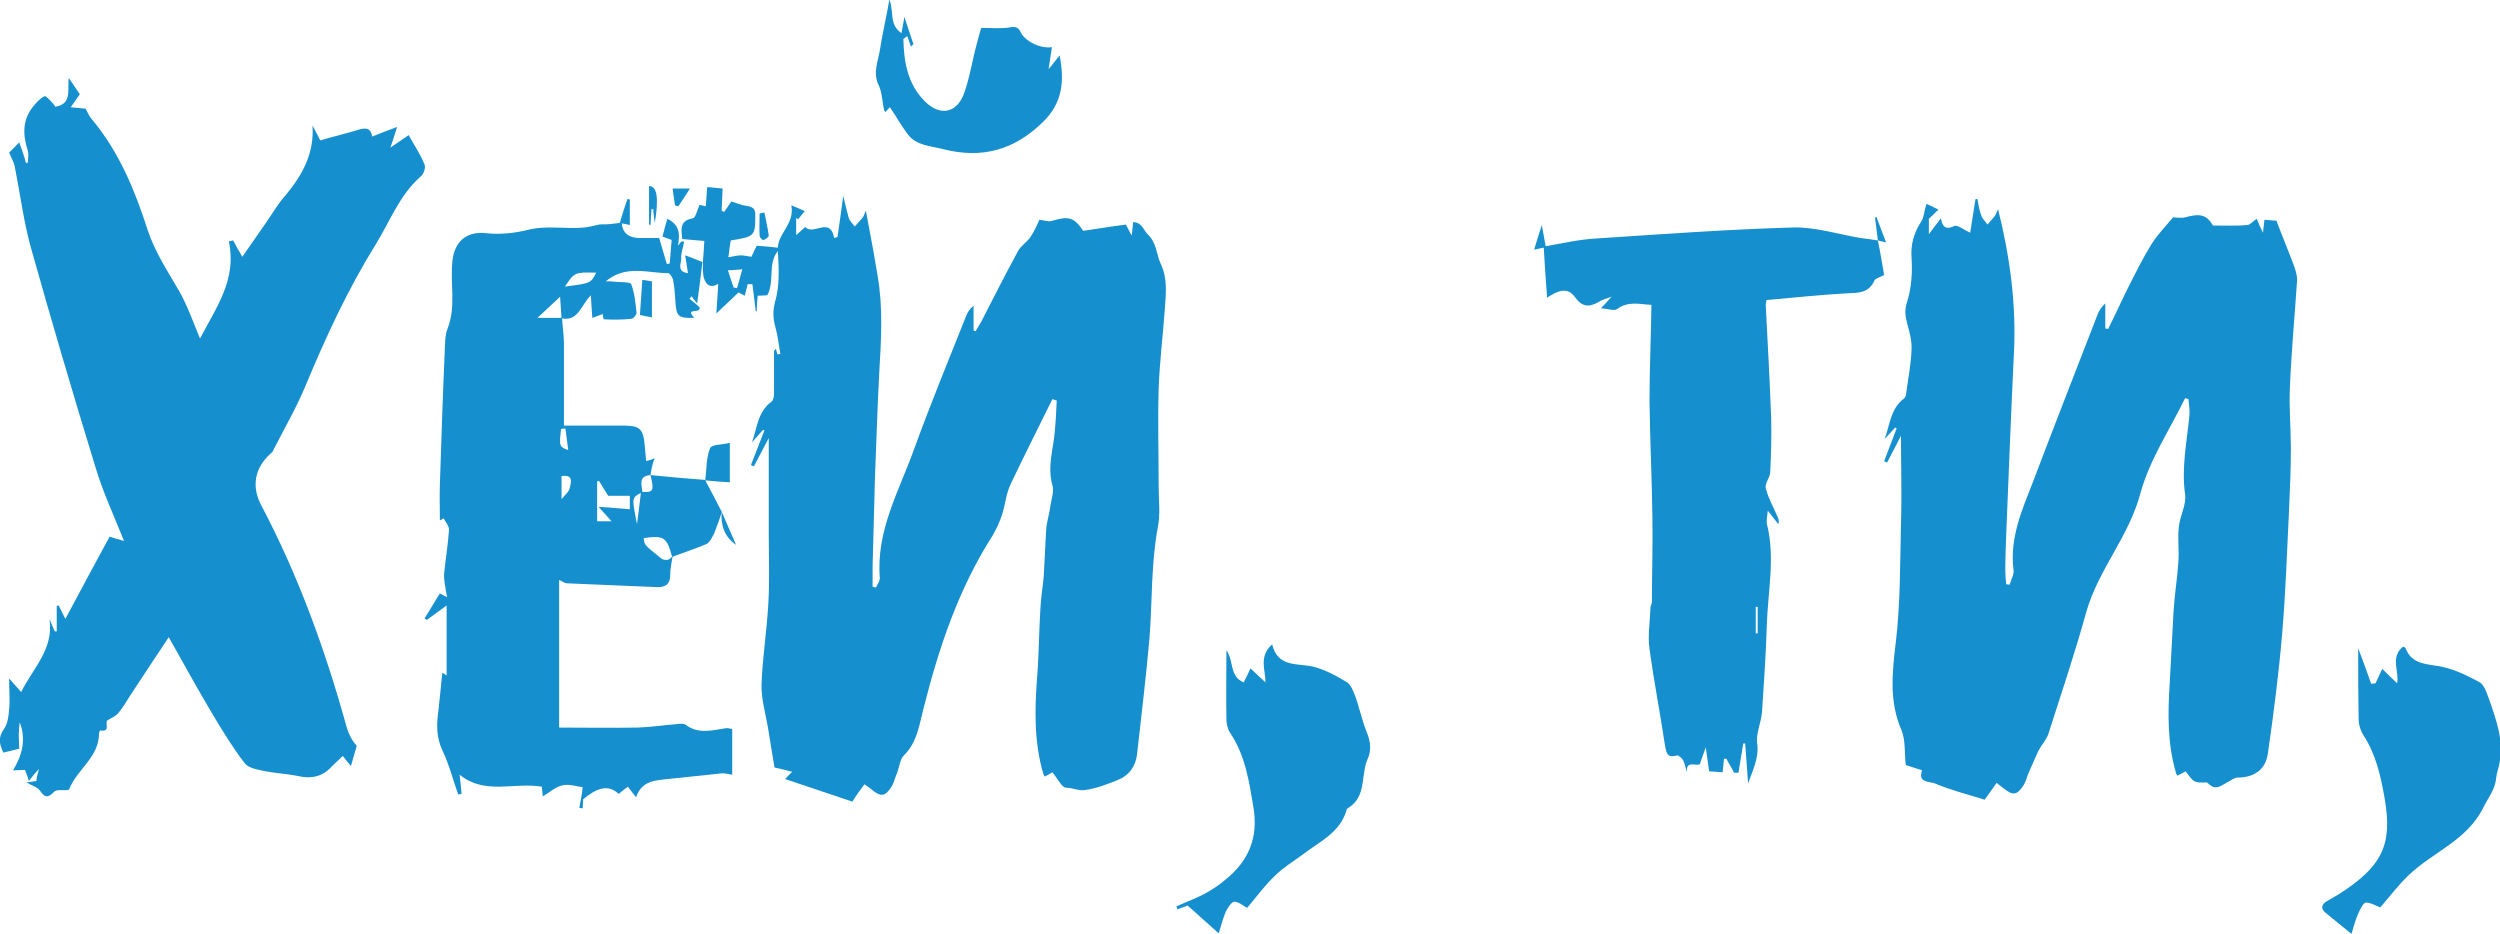 <svg width="198" height="74" viewBox="0 0 198 74" fill="none" xmlns="http://www.w3.org/2000/svg">
<g clip-path="url(#clip0)">
<path d="M61.456 27.65C61.494 27.803 61.532 27.917 61.571 28.069C61.647 28.069 61.723 28.031 61.799 28.031C61.685 27.346 61.609 26.622 61.418 25.936C61.228 25.251 61.19 24.68 61.38 23.918C61.761 22.661 61.685 21.252 61.609 19.881C60.771 20.909 61.38 22.242 60.771 23.385C60.581 23.385 60.314 23.423 60.009 23.423C59.971 23.842 59.933 24.261 59.933 24.642C59.895 24.642 59.857 24.642 59.857 24.642C59.781 23.918 59.667 23.194 59.59 22.509C59.476 22.509 59.362 22.509 59.21 22.509C59.134 22.852 59.057 23.156 58.981 23.423C58.753 23.308 58.486 23.156 58.486 23.156C57.839 23.804 57.306 24.261 56.735 24.832C56.773 24.032 56.849 23.308 56.887 22.471C56.126 22.966 55.783 22.318 55.707 21.823C55.592 20.985 55.745 20.109 55.783 19.081C55.364 19.043 54.717 19.005 54.031 18.929C53.955 18.167 53.803 17.481 54.869 17.291C55.097 17.253 55.212 16.643 55.402 16.225C55.478 16.225 55.669 16.301 55.897 16.339C55.935 15.844 55.973 15.387 56.011 14.815C56.468 14.854 56.849 14.892 57.23 14.93C57.192 15.539 57.192 16.11 57.154 16.682C57.23 16.72 57.268 16.758 57.344 16.796C57.572 16.453 57.839 16.11 57.915 15.958C58.334 16.072 58.715 16.263 59.096 16.301C59.59 16.377 59.819 16.491 59.819 17.024C59.819 18.7 59.781 18.738 57.877 19.043C57.801 19.424 57.763 19.843 57.687 20.376C58.105 20.3 58.41 20.224 58.677 20.224C58.943 20.224 59.21 20.3 59.514 20.338C59.629 20.071 59.781 19.767 59.933 19.462C60.428 19.5 60.961 19.538 61.609 19.614C61.647 18.433 62.941 17.748 62.675 16.263C63.056 16.415 63.398 16.567 63.741 16.72C63.55 16.948 63.398 17.139 63.208 17.367C63.17 17.329 63.094 17.291 63.056 17.253C63.056 17.71 63.056 18.205 63.056 18.624C63.284 18.433 63.512 18.205 63.779 17.977C64.388 18.7 65.759 17.101 66.064 18.852C66.14 18.814 66.216 18.814 66.33 18.776C66.482 17.71 66.635 16.682 66.787 15.501C66.939 16.148 67.054 16.682 67.206 17.215C67.282 17.481 67.51 17.71 67.701 17.938C67.891 17.71 68.12 17.481 68.31 17.253C68.386 17.177 68.424 17.024 68.577 16.682C68.805 17.938 68.996 18.929 69.186 19.957C69.3 20.566 69.376 21.138 69.49 21.747C69.947 24.299 69.795 26.85 69.643 29.402C69.49 32.182 69.414 34.963 69.3 37.743C69.224 40.066 69.186 42.427 69.11 44.789C69.11 45.36 69.11 45.893 69.11 46.464C69.186 46.502 69.3 46.502 69.376 46.541C69.49 46.274 69.681 46.045 69.681 45.779C69.376 42.047 71.204 38.885 72.384 35.61C73.679 32.03 75.126 28.526 76.535 24.984C76.649 24.718 76.801 24.451 77.106 24.223C77.106 24.87 77.106 25.517 77.106 26.165C77.144 26.203 77.22 26.203 77.258 26.241C77.41 25.974 77.563 25.746 77.715 25.479C78.667 23.613 79.619 21.747 80.609 19.919C80.837 19.462 81.371 19.157 81.637 18.738C81.942 18.281 82.17 17.748 82.322 17.405C82.703 17.443 83.046 17.596 83.35 17.481C84.683 17.101 85.064 17.215 85.787 18.281C86.892 18.129 87.958 17.938 89.176 17.786C89.252 17.938 89.405 18.243 89.633 18.662C89.671 18.243 89.709 17.9 89.747 17.596C90.433 17.596 90.547 18.205 90.89 18.548C91.613 19.233 91.575 20.109 91.918 20.871C92.489 22.052 92.337 23.232 92.26 24.413C92.108 26.546 91.842 28.64 91.766 30.773C91.689 33.363 91.766 35.953 91.766 38.543C91.766 39.647 91.918 40.752 91.689 41.818C91.156 44.712 91.27 47.607 91.042 50.502C90.775 53.586 90.395 56.671 90.052 59.756C89.938 60.708 89.405 61.432 88.529 61.775C87.691 62.117 86.777 62.46 85.902 62.575C85.445 62.651 84.95 62.384 84.417 62.384C84.112 62.384 83.731 61.622 83.35 61.165C83.16 61.28 82.97 61.394 82.741 61.508C82.703 61.432 82.665 61.356 82.627 61.28C81.904 58.804 81.942 56.291 82.132 53.739C82.284 51.911 82.284 50.083 82.399 48.216C82.437 47.34 82.589 46.502 82.665 45.627C82.741 44.408 82.779 43.189 82.856 41.97C82.894 41.323 83.122 40.675 83.198 40.028C83.274 39.495 83.503 38.923 83.35 38.428C82.932 36.943 83.427 35.572 83.541 34.163C83.617 33.363 83.655 32.525 83.693 31.725C83.579 31.687 83.465 31.649 83.35 31.611C82.246 33.858 81.104 36.105 80.038 38.352C79.695 39.076 79.619 39.914 79.391 40.675C79.2 41.285 78.934 41.856 78.629 42.389C75.925 46.617 74.364 51.263 73.146 56.1C72.803 57.395 72.651 58.766 71.623 59.794C71.28 60.099 71.242 60.708 71.052 61.203C70.899 61.546 70.823 61.927 70.633 62.27C70.1 63.108 69.757 63.146 68.996 62.498C68.843 62.384 68.691 62.27 68.462 62.117C68.12 62.575 67.815 62.993 67.51 63.489C65.797 62.917 64.084 62.346 62.18 61.699C62.446 61.432 62.522 61.318 62.751 61.127C62.18 60.975 61.685 60.861 61.342 60.785C61.152 59.718 60.999 58.652 60.809 57.547C60.619 56.443 60.276 55.3 60.314 54.196C60.39 52.063 60.733 49.968 60.847 47.874C60.961 46.045 60.885 44.179 60.885 42.351C60.885 39.685 60.885 36.981 60.885 34.696C60.619 35.191 60.162 36.067 59.705 36.943C59.629 36.905 59.552 36.867 59.476 36.829C59.819 35.915 60.2 35.001 60.542 34.087C60.504 34.087 60.466 34.049 60.428 34.049C60.124 34.391 59.857 34.696 59.552 35.039C59.971 33.896 60.009 32.601 61.114 31.802C61.266 31.687 61.304 31.345 61.304 31.116C61.304 30.012 61.304 28.907 61.304 27.803C61.38 27.688 61.418 27.65 61.456 27.65ZM58.105 22.775C58.182 22.775 58.258 22.813 58.372 22.813C58.486 22.394 58.639 21.937 58.791 21.328C58.296 21.366 58.029 21.404 57.649 21.404C57.839 21.976 57.953 22.356 58.105 22.775Z" fill="#158FCE"/>
<path d="M173.098 61.089C172.907 61.203 172.679 61.318 172.451 61.432C172.412 61.356 172.336 61.28 172.336 61.203C171.651 58.88 171.689 56.519 171.841 54.12C171.956 52.215 172.032 50.311 172.146 48.407C172.222 47.112 172.451 45.779 172.527 44.484C172.603 43.57 172.451 42.656 172.565 41.742C172.641 40.866 173.174 39.99 173.06 39.152C172.755 37.019 173.212 34.963 173.402 32.906C173.441 32.487 173.364 32.068 173.326 31.611C173.25 31.573 173.136 31.573 173.06 31.535C171.841 34.049 170.242 36.41 169.519 39.076C168.605 42.504 166.206 45.093 165.254 48.407C164.34 51.682 163.274 54.881 162.246 58.081C162.094 58.576 161.713 58.956 161.446 59.452C161.18 60.023 160.951 60.594 160.685 61.165C160.532 61.508 160.456 61.889 160.266 62.194C159.733 62.993 159.428 63.032 158.667 62.422C158.514 62.308 158.362 62.194 158.134 62.003C157.791 62.498 157.486 62.917 157.182 63.336C155.849 62.917 154.478 62.575 153.222 62.041C152.841 61.889 151.851 62.003 152.232 61.013C151.775 60.861 151.318 60.708 150.937 60.594C150.823 59.68 150.937 58.652 150.594 57.814C149.604 55.567 149.871 53.206 150.137 50.959C150.518 47.836 150.48 44.712 150.556 41.551C150.632 39.114 150.556 36.715 150.556 34.506C150.29 35.039 149.871 35.839 149.452 36.638C149.376 36.6 149.3 36.562 149.224 36.524C149.566 35.648 149.871 34.81 150.214 33.934C150.176 33.896 150.137 33.896 150.099 33.858C149.833 34.163 149.528 34.468 149.262 34.772C149.681 33.668 149.719 32.373 150.785 31.573C150.899 31.497 150.975 31.268 150.975 31.116C151.127 29.973 151.356 28.831 151.394 27.688C151.432 27.003 151.242 26.317 151.051 25.632C150.899 25.022 150.823 24.565 151.051 23.88C151.394 22.775 151.47 21.557 151.394 20.414C151.318 19.348 151.584 18.434 152.156 17.558C152.384 17.215 152.384 16.758 152.574 16.148C152.841 16.263 153.184 16.415 153.526 16.605C153.298 16.796 153.107 17.024 152.765 17.329C152.765 17.596 152.765 18.053 152.765 18.548C153.069 18.129 153.412 17.71 153.717 17.291C153.831 17.824 153.983 18.281 154.783 17.9C155.011 17.786 155.544 18.205 156.039 18.434C156.154 17.672 156.306 16.72 156.458 15.768C156.496 15.768 156.534 15.768 156.611 15.768C156.687 16.225 156.763 16.643 156.915 17.062C156.991 17.329 157.258 17.558 157.41 17.786C157.601 17.558 157.829 17.329 158.019 17.062C158.096 16.948 158.134 16.796 158.248 16.567C159.2 20.376 159.695 24.146 159.504 27.955C159.276 32.716 159.086 37.514 158.895 42.275C158.857 43.265 158.819 44.217 158.819 45.208C158.819 45.55 158.857 45.931 158.895 46.274C158.971 46.274 159.086 46.312 159.162 46.312C159.276 45.893 159.542 45.474 159.466 45.093C159.162 42.58 160.152 40.371 161.027 38.124C162.703 33.706 164.416 29.326 166.13 24.908C166.244 24.603 166.434 24.299 166.739 24.032C166.739 24.68 166.739 25.365 166.739 26.013C166.815 26.013 166.891 26.051 166.967 26.051C167.539 24.908 168.072 23.727 168.643 22.585C169.214 21.48 169.747 20.376 170.394 19.348C170.889 18.548 171.575 17.862 172.108 17.215C172.336 17.215 172.755 17.291 173.06 17.215C174.278 16.872 174.773 17.024 175.268 17.862C176.258 17.862 177.134 17.9 177.972 17.824C178.2 17.824 178.429 17.52 178.733 17.329C178.886 17.71 179.038 18.053 179.228 18.434C179.266 18.053 179.304 17.748 179.342 17.405C179.647 17.443 179.952 17.443 180.294 17.481C180.751 18.7 181.246 19.881 181.703 21.099C181.817 21.442 181.932 21.823 181.932 22.166C181.741 25.022 181.475 27.841 181.361 30.697C181.284 32.297 181.437 33.934 181.437 35.534C181.437 37.21 181.361 38.885 181.284 40.561C181.132 43.76 181.018 46.96 180.751 50.121C180.485 53.32 180.066 56.557 179.609 59.718C179.419 60.975 178.505 61.584 177.21 61.584C176.944 61.584 176.715 61.813 176.449 61.927C175.954 62.194 175.497 62.651 174.926 62.08C174.887 62.041 174.811 62.003 174.773 61.965C173.783 62.003 173.783 62.003 173.098 61.089Z" fill="#158FCE"/>
<path d="M3.084 60.899C2.742 61.279 2.551 61.508 2.285 61.851C2.171 61.47 2.094 61.242 1.98 60.975C1.676 60.975 1.371 61.013 1.028 61.013C1.752 59.832 2.094 58.575 1.561 57.204C1.523 57.547 1.485 57.89 1.485 58.233C1.485 58.575 1.523 58.918 1.523 59.299C1.104 59.413 0.724 59.489 0.267 59.604C-0.076 58.918 -0.152 58.347 0.343 57.7C0.609 57.281 0.686 56.709 0.724 56.176C0.8 55.453 0.724 54.729 0.724 53.739C1.143 54.196 1.333 54.424 1.676 54.805C2.628 52.901 4.265 51.415 3.922 49.054C4.074 49.359 4.189 49.702 4.341 50.006C4.379 50.006 4.455 50.006 4.493 50.006C4.493 49.321 4.493 48.673 4.493 47.988C4.531 47.988 4.608 47.95 4.646 47.95C4.798 48.254 4.95 48.597 5.179 49.016C6.397 46.731 7.539 44.598 8.682 42.503C8.91 42.58 9.253 42.694 9.824 42.846C8.986 40.752 8.149 38.962 7.578 37.057C5.788 31.23 4.074 25.403 2.437 19.576C1.866 17.519 1.599 15.348 1.181 13.254C1.104 12.797 0.838 12.416 0.724 12.073C0.99 11.845 1.219 11.578 1.523 11.273C1.714 11.768 1.904 12.34 2.056 12.911C2.094 12.911 2.171 12.873 2.209 12.873C2.209 12.568 2.285 12.226 2.209 11.959C1.79 10.664 1.752 9.445 2.704 8.341C2.932 8.074 3.199 7.77 3.541 7.617C3.656 7.579 3.96 7.96 4.189 8.188C4.265 8.265 4.341 8.379 4.379 8.455C5.712 8.227 5.331 7.198 5.445 6.17C5.788 6.665 6.016 7.008 6.321 7.465C6.207 7.655 5.902 8.036 5.598 8.493C5.94 8.531 6.321 8.569 6.778 8.607C6.892 8.798 7.044 9.179 7.273 9.445C9.443 12.035 10.7 15.12 11.69 18.205C12.299 20.033 13.289 21.48 14.203 23.08C14.85 24.222 15.269 25.441 15.84 26.812C17.135 24.337 18.772 22.128 18.125 19.119C18.239 19.081 18.353 19.081 18.468 19.043C18.658 19.424 18.886 19.805 19.191 20.338C19.953 19.233 20.486 18.471 21.019 17.71C21.552 16.948 22.009 16.148 22.618 15.463C23.951 13.863 24.902 12.149 24.75 9.94C24.941 10.321 25.169 10.702 25.36 11.121C26.387 10.816 27.378 10.588 28.367 10.283C28.901 10.131 29.358 10.055 29.472 10.816C30.157 10.55 30.805 10.283 31.452 10.055C31.337 10.435 31.147 11.007 30.919 11.692C31.528 11.273 32.023 10.931 32.366 10.702C32.785 11.464 33.279 12.187 33.622 13.025C33.736 13.292 33.546 13.825 33.279 14.015C31.604 15.501 30.881 17.558 29.738 19.386C27.568 22.889 25.816 26.66 24.217 30.506C23.494 32.258 22.542 33.896 21.666 35.61C21.628 35.724 21.552 35.839 21.438 35.915C20.181 37.057 19.876 38.505 20.714 40.066C23.646 45.626 25.778 51.53 27.454 57.585C27.606 58.118 27.872 58.652 28.253 59.071C28.101 59.604 27.949 60.099 27.796 60.67C27.568 60.404 27.416 60.213 27.149 59.87C26.845 60.175 26.54 60.442 26.273 60.708C25.55 61.508 24.674 61.699 23.646 61.47C22.732 61.279 21.78 61.242 20.866 61.051C20.333 60.937 19.648 60.822 19.381 60.442C18.43 59.223 17.63 57.89 16.83 56.557C15.65 54.577 14.546 52.558 13.365 50.463C12.337 52.025 11.309 53.548 10.319 55.072C10.014 55.567 9.71 56.062 9.367 56.481C9.177 56.709 8.834 56.862 8.568 57.014C8.187 57.166 8.872 58.004 7.92 57.852C7.92 57.852 7.844 58.004 7.844 58.08C7.844 59.985 6.093 60.937 5.483 62.498C5.407 62.689 4.531 62.46 4.303 62.689C3.808 63.222 3.541 63.184 3.161 62.612C2.97 62.346 2.551 62.232 2.094 61.965C2.437 61.927 2.666 61.889 2.894 61.851C2.856 61.775 2.932 61.47 3.084 60.899Z" fill="#158FCE"/>
<path d="M51.518 37.629C52.965 37.781 54.412 37.895 55.859 38.01C55.973 37.057 55.935 36.219 56.24 35.496C56.354 35.191 57.192 35.229 57.801 35.077C57.801 36.143 57.801 37.095 57.801 38.2C57.192 38.162 56.659 38.124 55.859 38.048C56.354 38.962 56.735 39.723 57.154 40.523L57.192 40.485C57.001 41.056 56.811 41.628 56.583 42.199C56.43 42.504 56.24 42.922 55.973 43.075C55.097 43.456 54.145 43.76 53.232 44.103C52.813 42.542 52.584 42.389 50.985 42.618C51.023 43.151 51.023 43.151 52.356 44.217C52.47 44.332 52.699 44.37 52.889 44.332C53.003 44.332 53.117 44.179 53.27 44.065C53.194 44.56 53.079 45.055 53.079 45.55C53.079 46.236 52.737 46.502 52.089 46.502C49.691 46.388 47.292 46.312 44.893 46.198C44.74 46.198 44.626 46.084 44.284 45.931C44.284 49.892 44.284 53.739 44.284 57.623C46.264 57.623 48.396 57.662 50.528 57.623C51.556 57.585 52.546 57.433 53.536 57.357C53.803 57.319 54.108 57.281 54.298 57.395C55.326 58.195 56.468 57.814 57.572 57.662C57.649 57.662 57.763 57.7 57.991 57.738C57.991 58.956 57.991 60.213 57.991 61.356C57.687 61.318 57.458 61.242 57.23 61.242C55.783 61.394 54.336 61.546 52.889 61.699C51.899 61.813 50.833 61.813 50.376 63.146C50.109 62.803 49.957 62.613 49.729 62.308C49.5 62.46 49.272 62.651 49.005 62.879C48.053 62.003 47.139 62.536 46.188 63.298C46.188 63.451 46.149 63.717 46.149 64.022C46.073 64.022 45.959 63.984 45.883 63.984C45.997 63.374 46.111 62.765 46.149 62.346C45.616 62.27 45.045 62.08 44.55 62.194C44.017 62.308 43.522 62.765 42.989 63.07C42.951 62.841 42.951 62.536 42.913 62.308C40.704 61.927 38.42 62.993 36.402 61.356C36.478 61.965 36.516 62.422 36.554 62.879C36.478 62.879 36.364 62.917 36.288 62.917C35.869 61.737 35.564 60.518 35.031 59.413C34.536 58.347 34.574 57.319 34.726 56.252C34.84 55.3 34.917 54.31 35.031 53.282C35.221 53.396 35.336 53.472 35.374 53.51C35.374 51.796 35.374 50.006 35.374 47.95C34.688 48.445 34.231 48.788 33.812 49.092C33.736 49.054 33.698 49.016 33.622 48.978C34.041 48.331 34.422 47.645 34.84 46.998C34.84 46.998 35.107 47.15 35.412 47.302C35.336 46.883 35.259 46.541 35.221 46.198C35.183 45.931 35.145 45.627 35.183 45.36C35.297 44.217 35.488 43.075 35.564 41.932C35.564 41.666 35.297 41.361 35.145 41.056C35.031 41.094 34.955 41.171 34.84 41.209C34.84 40.257 34.803 39.266 34.84 38.314C34.955 34.848 35.069 31.345 35.221 27.879C35.259 27.231 35.221 26.584 35.45 26.013C36.135 24.261 35.64 22.471 35.831 20.681C35.983 19.119 36.973 18.281 38.534 18.472C39.6 18.586 40.742 18.472 41.809 18.205C43.332 17.824 44.817 18.167 46.302 18.015C46.682 17.977 47.063 17.862 47.444 17.786C47.711 17.748 48.015 17.786 48.32 17.748C48.624 17.71 48.929 17.672 49.272 17.634H49.234C49.31 18.548 49.881 18.852 50.719 18.852C51.252 18.852 51.785 18.852 52.204 18.852C52.432 19.614 52.623 20.262 52.813 20.909C52.889 20.909 52.965 20.871 53.041 20.871C53.079 20.262 53.156 19.652 53.194 19.005C53.003 18.929 52.775 18.852 52.47 18.738C52.584 18.281 52.699 17.862 52.851 17.329C53.803 17.786 53.879 18.51 53.689 19.462C53.879 19.233 53.917 19.157 53.993 19.119C54.069 19.119 54.108 19.119 54.184 19.157C54.108 19.614 53.917 20.033 53.955 20.49C53.955 20.871 53.574 21.518 54.488 21.633C54.412 21.1 54.336 20.681 54.26 20.224C54.717 20.376 55.059 20.528 55.63 20.757C55.516 21.633 55.402 22.737 55.212 24.032C54.983 23.765 54.869 23.613 54.793 23.461C54.717 23.537 54.679 23.575 54.602 23.651C54.869 23.88 55.174 24.108 55.402 24.337C55.554 24.908 54.184 24.299 54.983 25.175C53.727 25.213 53.574 25.06 53.498 23.956C53.46 23.347 53.422 22.775 53.308 22.166C53.27 21.976 53.041 21.633 52.927 21.633C51.29 21.633 49.576 20.947 47.977 22.28C48.244 22.28 48.472 22.28 48.7 22.318C49.157 22.356 49.919 22.318 49.995 22.509C50.262 23.232 50.338 24.032 50.414 24.794C50.414 24.946 50.148 25.251 49.995 25.251C49.272 25.327 48.548 25.327 47.825 25.289C47.787 25.289 47.749 25.022 47.749 24.87C47.52 24.946 47.254 25.06 46.911 25.175C46.873 24.603 46.835 24.108 46.797 23.385C45.997 24.184 45.807 25.479 44.474 25.213C44.436 24.642 44.398 24.07 44.36 23.499C43.751 24.07 43.255 24.527 42.57 25.175C43.37 25.175 43.941 25.175 44.512 25.175C44.55 25.86 44.664 26.546 44.664 27.231C44.664 29.326 44.664 31.421 44.664 33.706C46.188 33.706 47.787 33.706 49.348 33.706C50.642 33.706 50.947 33.934 51.061 35.267C51.099 35.686 51.138 36.067 51.175 36.524C51.404 36.448 51.594 36.41 51.861 36.296C51.633 36.791 51.594 37.21 51.518 37.629C50.528 37.705 50.833 38.39 50.871 38.962C51.747 39 51.823 38.886 51.518 37.629ZM47.444 38.086C47.406 38.086 47.33 38.124 47.292 38.124C47.292 39.152 47.292 40.218 47.292 41.285C47.672 41.285 48.015 41.285 48.434 41.285C48.091 40.904 47.825 40.599 47.406 40.142C48.396 40.218 49.157 40.257 49.881 40.333C49.881 39.914 49.881 39.571 49.881 39.266C49.5 39.266 49.196 39.266 48.891 39.266C48.548 39.266 48.206 39.266 48.167 39.266C47.825 38.733 47.634 38.39 47.444 38.086ZM44.74 22.699C46.797 22.433 46.797 22.433 47.215 21.595C45.502 21.557 45.502 21.557 44.74 22.699ZM50.757 39.038C50.033 39.419 50.033 39.419 50.452 41.513C50.566 40.752 50.642 39.952 50.757 39.038ZM44.474 37.705C44.474 38.428 44.474 39.038 44.474 39.533C44.664 39.266 45.045 39 45.121 38.657C45.197 38.314 45.502 37.553 44.474 37.705ZM44.779 33.934C44.664 33.934 44.55 33.972 44.436 33.972C44.284 35.343 44.284 35.382 45.007 35.648C44.931 35.039 44.855 34.506 44.779 33.934Z" fill="#158FCE"/>
<path d="M148.728 19.043C148.919 19.957 149.071 20.909 149.223 21.785C148.843 21.976 148.538 22.052 148.462 22.204C148.005 23.232 147.167 23.194 146.253 23.232C144.159 23.347 142.065 23.575 139.895 23.765C139.895 23.918 139.818 24.108 139.856 24.337C140.009 27.231 140.161 30.126 140.275 33.058C140.313 34.506 140.275 35.953 140.199 37.438C140.161 37.857 139.742 38.314 139.856 38.695C140.047 39.457 140.466 40.18 140.77 40.904C140.846 41.056 140.923 41.247 140.846 41.513C140.618 41.209 140.351 40.904 140.009 40.447C139.971 40.866 139.895 41.171 139.933 41.475C140.618 44.141 140.009 46.845 139.933 49.511C139.856 51.834 139.704 54.12 139.552 56.405C139.476 57.243 139.057 58.119 139.171 58.88C139.323 60.023 138.828 60.975 138.448 62.041C138.371 60.975 138.295 59.947 138.219 58.88C138.181 58.88 138.105 58.88 138.067 58.88C137.953 59.642 137.8 60.442 137.686 61.203C137.572 61.203 137.458 61.203 137.343 61.203C137.153 60.823 136.925 60.48 136.734 60.099C136.658 60.099 136.582 60.099 136.544 60.099C136.506 60.442 136.468 60.823 136.43 61.165C136.087 61.127 135.744 61.127 135.363 61.089C135.287 60.518 135.211 59.947 135.097 59.185C134.906 59.756 134.754 60.099 134.64 60.518C134.335 60.708 133.498 60.175 133.612 61.165C133.498 60.861 133.46 60.518 133.307 60.213C133.193 60.023 132.926 59.794 132.812 59.832C132.013 60.061 131.975 59.604 131.86 58.995C131.48 56.443 130.985 53.929 130.642 51.416C130.49 50.349 130.68 49.245 130.718 48.14C130.718 47.988 130.832 47.836 130.832 47.683C130.832 45.436 130.908 43.189 130.87 40.942C130.832 37.895 130.68 34.848 130.642 31.802C130.642 29.288 130.756 26.736 130.794 24.146C129.918 24.108 128.966 23.804 128.053 24.489C127.824 24.642 127.367 24.451 126.796 24.413C127.139 24.07 127.291 23.88 127.634 23.499C127.101 23.689 126.834 23.765 126.606 23.918C125.882 24.337 125.311 24.337 124.74 23.537C124.169 22.737 123.445 22.966 122.531 23.575C122.417 22.166 122.341 20.909 122.265 19.614C121.998 19.652 121.808 19.729 121.503 19.767C121.694 19.119 121.884 18.548 122.113 17.824C122.227 18.434 122.303 18.929 122.417 19.5C123.75 19.271 125.045 18.967 126.377 18.891C131.594 18.548 136.81 18.167 142.027 18.015C143.778 17.977 145.568 18.548 147.358 18.852C147.738 18.891 148.233 18.967 148.728 19.043ZM139.057 50.159C139.095 50.159 139.171 50.159 139.209 50.159C139.209 49.473 139.209 48.75 139.209 48.064C139.171 48.064 139.095 48.064 139.057 48.064C139.057 48.788 139.057 49.473 139.057 50.159Z" fill="#158FCE"/>
<path d="M100.752 51.034C101.209 52.862 102.694 52.52 103.95 52.786C104.902 53.015 105.816 53.51 106.692 54.043C106.996 54.233 107.187 54.767 107.339 55.147C107.682 56.099 107.872 57.09 108.253 58.004C108.557 58.766 108.634 59.451 108.291 60.175C108.1 60.594 108.062 61.089 107.986 61.546C107.872 62.498 107.72 63.374 106.844 63.945C106.768 63.983 106.654 64.059 106.654 64.136C106.159 65.926 104.521 66.649 103.227 67.639C102.465 68.211 101.627 68.706 100.98 69.353C100.142 70.153 99.457 71.105 98.772 71.905C98.543 71.791 98.162 71.448 97.782 71.41C97.553 71.41 97.249 71.867 97.096 72.172C96.868 72.705 96.716 73.276 96.525 73.924C95.649 73.162 94.888 72.438 94.05 71.715C93.822 71.829 93.517 71.905 93.251 72.019C93.212 71.943 93.212 71.867 93.174 71.791C93.898 71.448 94.659 71.181 95.383 70.8C95.954 70.496 96.525 70.115 97.02 69.696C98.886 68.211 99.686 66.344 99.267 63.907C98.924 61.85 98.619 59.794 97.401 58.004C97.21 57.699 97.134 57.28 97.134 56.937C97.096 55.185 97.134 53.472 97.134 51.491C97.743 52.405 97.363 53.586 98.505 54.043C98.657 53.738 98.81 53.434 99.038 52.938C99.457 53.319 99.8 53.662 100.219 54.043C100.257 53.129 99.647 52.024 100.752 51.034Z" fill="#158FCE"/>
<path d="M186.768 51.339C187.187 52.443 187.491 53.281 187.796 54.157C187.91 54.157 188.024 54.119 188.139 54.119C188.291 53.776 188.443 53.472 188.672 52.977C189.09 53.395 189.471 53.738 189.852 54.119C190.042 53.205 189.281 52.062 190.309 51.225C190.385 51.225 190.461 51.263 190.499 51.301C191.032 52.71 192.289 52.558 193.469 52.824C194.497 53.053 195.487 53.548 196.401 54.043C196.706 54.233 196.896 54.728 197.049 55.147C197.391 56.099 197.734 57.052 197.924 58.004C198.077 58.727 198.039 59.451 198 60.175C197.962 60.67 197.734 61.165 197.696 61.622C197.62 62.536 197.049 63.183 196.668 63.983C195.373 66.573 192.67 67.487 190.766 69.315C189.928 70.115 189.243 71.029 188.519 71.867C188.253 71.791 187.834 71.486 187.377 71.486C187.187 71.486 186.92 72.019 186.768 72.362C186.539 72.857 186.425 73.39 186.235 73.962C185.473 73.352 184.826 72.819 184.179 72.286C183.798 71.981 183.836 71.638 184.293 71.372C184.597 71.181 184.902 71.029 185.207 70.839C188.672 68.63 189.509 66.916 188.862 63.221C188.557 61.47 188.177 59.756 187.187 58.232C186.958 57.89 186.806 57.395 186.806 56.975C186.768 55.147 186.768 53.357 186.768 51.339Z" fill="#158FCE"/>
<path d="M77.715 2.209C78.591 2.209 79.276 2.285 79.962 2.171C80.418 2.095 80.647 2.133 80.837 2.552C81.18 3.275 82.437 3.885 83.312 3.732C83.236 4.227 83.16 4.723 83.046 5.484C83.427 5.027 83.655 4.723 83.922 4.38C84.302 6.36 84.188 8.112 82.627 9.636C80.342 11.883 77.791 12.606 74.669 11.806C73.641 11.54 72.575 11.54 71.889 10.626C71.394 9.978 70.975 9.217 70.48 8.493C70.366 8.607 70.252 8.722 70.138 8.874C70.1 8.836 70.062 8.798 70.023 8.722C69.871 8.074 69.871 7.35 69.605 6.779C69.11 5.789 69.528 4.913 69.681 3.999C69.871 2.742 70.176 1.485 70.442 -0.038C70.823 0.99 70.404 1.942 71.394 2.628C71.47 2.171 71.547 1.904 71.623 1.333C71.927 2.209 72.118 2.856 72.346 3.504C72.27 3.58 72.194 3.618 72.156 3.694C72.042 3.428 71.965 3.123 71.851 2.856C71.737 2.933 71.661 3.009 71.547 3.085C71.585 4.913 71.889 6.703 73.298 8.074C74.478 9.217 75.773 8.95 76.344 7.427C76.801 6.17 76.992 4.837 77.334 3.58C77.448 3.085 77.601 2.59 77.715 2.209Z" fill="#158FCE"/>
<path d="M50.871 22.166C51.176 22.204 51.404 22.242 51.633 22.28C51.633 23.232 51.633 24.146 51.633 25.137C51.252 25.061 50.985 25.022 50.681 24.946C50.757 24.032 50.795 23.156 50.871 22.166Z" fill="#158FCE"/>
<path d="M51.404 17.748C51.404 16.72 51.404 15.729 51.404 14.739C52.013 14.739 52.203 15.577 51.861 17.672C51.785 17.139 51.746 16.872 51.746 16.567C51.708 16.567 51.67 16.567 51.594 16.567C51.556 16.986 51.556 17.443 51.518 17.862C51.48 17.824 51.442 17.786 51.404 17.748Z" fill="#158FCE"/>
<path d="M60.543 16.834C60.657 17.443 60.809 18.053 60.885 18.662C60.885 18.776 60.619 18.967 60.467 19.005C60.39 19.043 60.162 18.814 60.162 18.662C60.124 18.091 60.162 17.481 60.162 16.91C60.276 16.872 60.39 16.872 60.543 16.834Z" fill="#158FCE"/>
<path d="M53.27 14.93C53.765 14.93 54.07 14.93 54.641 14.93C54.298 15.501 53.993 15.92 53.727 16.339C53.651 16.301 53.537 16.301 53.46 16.263C53.384 15.844 53.346 15.425 53.27 14.93Z" fill="#158FCE"/>
<path d="M49.081 17.672C49.272 17.024 49.462 16.415 49.691 15.768C49.767 15.768 49.805 15.768 49.881 15.806C49.881 16.453 49.881 17.101 49.881 17.824C49.614 17.748 49.348 17.71 49.081 17.672C49.081 17.672 49.043 17.634 49.081 17.672Z" fill="#158FCE"/>
<path d="M57.154 40.523C57.535 41.399 57.915 42.275 58.296 43.151C57.344 42.504 57.078 41.552 57.154 40.523C57.154 40.523 57.192 40.523 57.154 40.523Z" fill="#158FCE"/>
<path d="M148.728 19.043C148.652 18.434 148.576 17.824 148.5 17.215C148.538 17.215 148.576 17.215 148.614 17.177C148.843 17.824 149.109 18.472 149.376 19.195C149.147 19.157 148.919 19.081 148.728 19.043Z" fill="#158FCE"/>
</g>
<defs>
<clipPath id="clip0">
<rect width="198" height="74" fill="white"/>
</clipPath>
</defs>
</svg>

